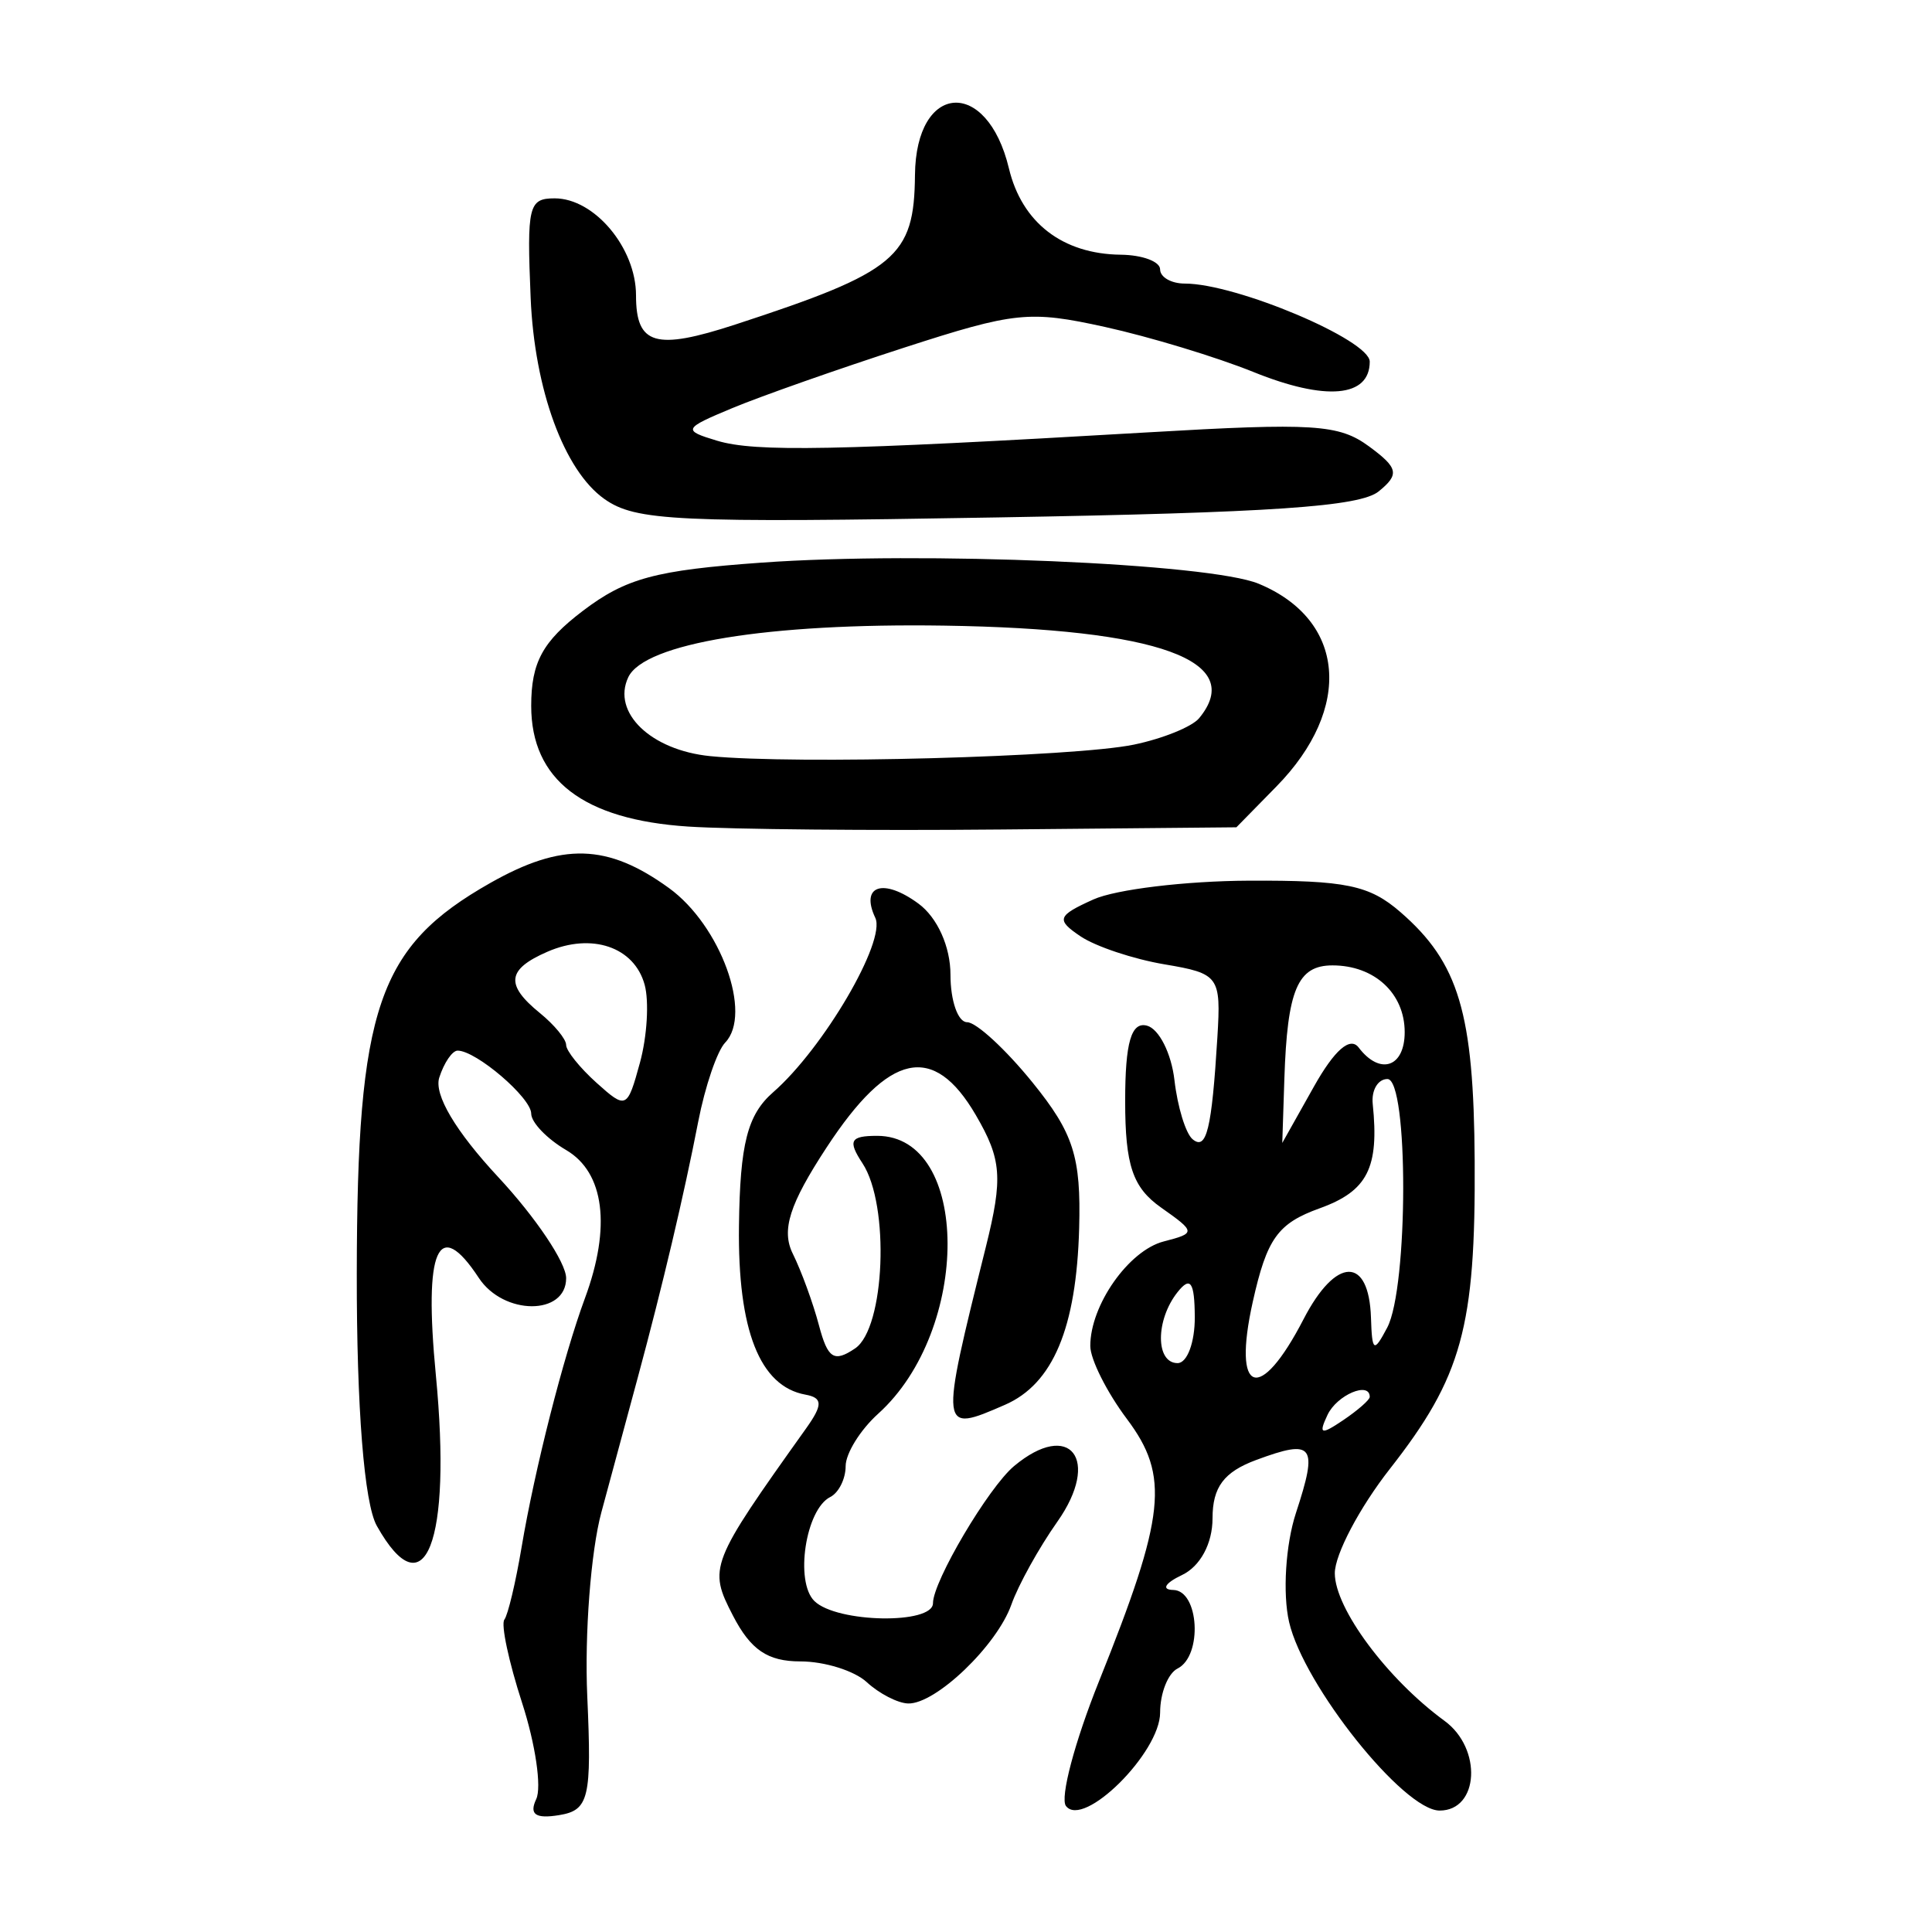 <?xml version="1.0" encoding="UTF-8" standalone="no"?>
<!-- Created with Inkscape (http://www.inkscape.org/) -->

<svg
   xmlns:dc="http://purl.org/dc/elements/1.1/"
   xmlns:cc="http://creativecommons.org/ns#"
   xmlns:rdf="http://www.w3.org/1999/02/22-rdf-syntax-ns#"
   xmlns:svg="http://www.w3.org/2000/svg"
   xmlns="http://www.w3.org/2000/svg"
   xmlns:sodipodi="http://sodipodi.sourceforge.net/DTD/sodipodi-0.dtd"
   xmlns:inkscape="http://www.inkscape.org/namespaces/inkscape"
   width="300"
   height="300"
   id="svg2"
   version="1.1"
   inkscape:version="0.48.4 r9939"
   sodipodi:docname="dessin.svg">
  <defs
     id="defs4" />
  <sodipodi:namedview
     id="base"
     pagecolor="#ffffff"
     bordercolor="#666666"
     borderopacity="1.0"
     inkscape:pageopacity="0.0"
     inkscape:pageshadow="2"
     inkscape:zoom="1.979899"
     inkscape:cx="66.959549"
     inkscape:cy="133.99264"
     inkscape:document-units="px"
     inkscape:current-layer="layer1"
     showgrid="false"
     inkscape:window-width="1215"
     inkscape:window-height="1000"
     inkscape:window-x="65"
     inkscape:window-y="24"
     inkscape:window-maximized="1" />
  <g
     inkscape:label="Calque 1"
     inkscape:groupmode="layer"
     id="layer1"
     transform="translate(0,-752.362)">
    <path
       style="fill:#000000"
       d="m 83.265,1031.725 c 0.865,-1.832 -0.122,-8.553 -2.193,-14.935 -2.071,-6.382 -3.311,-12.201 -2.756,-12.931 0.555,-0.73 1.756,-5.772 2.669,-11.206 2.039,-12.131 6.495,-29.647 9.845,-38.709 4.093,-11.07 3.02,-19.521 -2.921,-23.003 -2.984,-1.749 -5.425,-4.295 -5.425,-5.659 0,-2.464 -8.548,-9.78 -11.426,-9.78 -0.827,0 -2.11,1.881 -2.849,4.18 -0.85,2.643 2.526,8.338 9.178,15.484 5.787,6.217 10.522,13.269 10.522,15.671 0,5.832 -9.717,5.8 -13.563,-0.045 -6.324,-9.608 -8.559,-4.549 -6.668,15.096 2.502,26.005 -1.702,36.73 -9.172,23.399 -1.955,-3.488 -3.133,-18.33 -3.107,-39.151 0.05,-41.328 3.276,-50.769 20.723,-60.663 11.156,-6.326 18.215,-6.126 27.758,0.788 8.006,5.8 13.004,19.551 8.722,23.997 -1.242,1.29 -3.125,6.812 -4.184,12.271 -2.219,11.435 -5.539,25.494 -9.376,39.702 -1.474,5.459 -4.022,14.888 -5.661,20.954 -1.639,6.066 -2.626,18.938 -2.191,28.606 0.708,15.772 0.261,17.665 -4.354,18.42 -3.684,0.604 -4.697,-0.102 -3.571,-2.488 z M 100.099,905.269 c -1.607,-5.873 -8.217,-8.115 -15.098,-5.121 -6.289,2.737 -6.579,5.119 -1.16,9.525 2.238,1.82 4.069,4.046 4.069,4.947 0,0.901 2.125,3.547 4.722,5.881 4.601,4.134 4.774,4.053 6.74,-3.135 1.11,-4.058 1.437,-9.501 0.727,-12.097 z m 65.422,127.528 c -0.952,-1.253 1.358,-9.972 5.134,-19.377 10.342,-25.761 10.99,-31.84 4.337,-40.713 -3.125,-4.168 -5.686,-9.268 -5.692,-11.334 -0.017,-6.327 5.956,-14.834 11.402,-16.24 4.999,-1.29 4.986,-1.458 -0.412,-5.264 -4.411,-3.11 -5.575,-6.564 -5.575,-16.539 0,-9.098 0.944,-12.356 3.391,-11.703 1.865,0.498 3.783,4.303 4.262,8.455 0.479,4.152 1.744,8.28 2.81,9.173 2.171,1.818 2.983,-1.521 3.858,-15.851 0.576,-9.435 0.256,-9.875 -8.2,-11.298 -4.84,-0.815 -10.721,-2.778 -13.069,-4.362 -3.813,-2.573 -3.597,-3.184 2.018,-5.717 3.458,-1.56 14.314,-2.872 24.125,-2.915 15.068,-0.066 18.725,0.692 23.555,4.885 9.064,7.867 11.386,15.652 11.522,38.625 0.153,25.821 -1.971,33.533 -13.171,47.827 -4.701,6 -8.547,13.291 -8.547,16.202 0,5.471 8.142,16.426 17.037,22.925 5.884,4.298 5.358,13.929 -0.761,13.929 -5.586,0 -21.106,-19.437 -23.375,-29.275 -1.021,-4.424 -0.542,-12.045 1.063,-16.936 3.474,-10.584 2.76,-11.538 -6.159,-8.234 -5.031,1.864 -6.793,4.217 -6.793,9.071 0,3.916 -1.911,7.46 -4.747,8.803 -2.635,1.248 -3.238,2.278 -1.356,2.315 4.024,0.08 4.588,10.233 0.678,12.198 -1.492,0.75 -2.713,3.829 -2.713,6.843 0,6.225 -11.922,18.054 -14.62,14.505 z m 47.172,-63.526 c 0,-2.471 -5.094,-0.304 -6.554,2.788 -1.429,3.027 -1.032,3.164 2.422,0.833 2.272,-1.533 4.131,-3.162 4.131,-3.62 z m -10.278,-12.067 c 5.022,-9.718 10.16,-9.824 10.469,-0.216 0.17,5.3 0.44,5.463 2.522,1.524 3.292,-6.229 3.319,-38.599 0.032,-38.599 -1.474,0 -2.502,1.737 -2.283,3.86 1.024,9.934 -0.808,13.54 -8.237,16.214 -6.515,2.345 -8.199,4.699 -10.389,14.522 -3.216,14.429 1.067,15.892 7.886,2.695 z m -16.89,-0.346 c -0.032,-5.44 -0.676,-6.371 -2.671,-3.86 -3.446,4.335 -3.446,11.028 0,11.028 1.492,0 2.694,-3.226 2.671,-7.168 z m 25.45,-41.833 c 3.31,4.355 7.144,3.072 7.144,-2.391 0,-6.025 -4.695,-10.367 -11.21,-10.367 -5.421,0 -7.022,3.778 -7.475,17.645 l -0.324,9.925 4.913,-8.748 c 3.194,-5.687 5.627,-7.809 6.952,-6.066 z m -76.378,98.545 c -1.924,-1.774 -6.56,-3.225 -10.303,-3.225 -5.099,0 -7.728,-1.784 -10.486,-7.116 -3.851,-7.447 -3.61,-8.064 11.336,-29.025 2.641,-3.704 2.625,-4.791 -0.078,-5.283 -7.093,-1.29 -10.525,-10.002 -10.32,-26.198 0.161,-12.753 1.317,-17.274 5.309,-20.758 7.808,-6.815 17.565,-23.471 15.862,-27.079 -2.378,-5.039 1.239,-6.229 6.704,-2.208 2.929,2.155 4.967,6.683 4.967,11.033 0,4.058 1.162,7.378 2.582,7.378 1.42,0 5.998,4.218 10.173,9.374 6.355,7.848 7.531,11.528 7.228,22.608 -0.425,15.522 -4.068,24.186 -11.537,27.437 -10.132,4.409 -10.139,4.352 -2.957,-24.501 2.68,-10.765 2.462,-13.618 -1.564,-20.516 -6.561,-11.242 -13.459,-9.747 -23.137,5.014 -5.798,8.844 -7.083,12.879 -5.267,16.542 1.321,2.665 3.146,7.663 4.057,11.106 1.371,5.185 2.335,5.802 5.613,3.59 4.651,-3.139 5.416,-22.261 1.149,-28.743 -2.312,-3.513 -1.91,-4.266 2.277,-4.266 14.494,0 14.603,30.125 0.155,43.153 -2.777,2.504 -5.05,6.168 -5.05,8.141 0,1.973 -1.075,4.128 -2.389,4.788 -3.821,1.92 -5.532,13.138 -2.464,16.154 3.457,3.398 18.416,3.669 18.416,0.333 0,-3.397 8.618,-17.969 12.589,-21.287 8.695,-7.265 13.537,-1.021 6.71,8.653 -2.848,4.036 -6.054,9.819 -7.125,12.852 -2.249,6.37 -11.762,15.479 -16.038,15.356 -1.605,-0.046 -4.492,-1.535 -6.416,-3.308 z M 106.899,880.713 c -16.341,-1.063 -24.414,-7.263 -24.414,-18.748 0,-6.744 1.77,-10.001 8.012,-14.742 6.685,-5.078 11.29,-6.32 27.805,-7.499 24.946,-1.782 69.491,0.112 77.139,3.279 13.486,5.585 14.686,19.324 2.752,31.494 l -6.206,6.328 -36.441,0.341 c -20.042,0.188 -41.934,-0.015 -48.648,-0.453 z m 69.173,-12.725 c 4.476,-0.929 9.035,-2.777 10.131,-4.107 7.354,-8.921 -6.276,-13.867 -39.602,-14.372 -27.321,-0.414 -46.549,2.729 -49.045,8.018 -2.583,5.472 3.516,11.337 12.737,12.249 13.253,1.311 56.517,0.135 65.779,-1.788 z M 93.852,829.846 c -6.249,-4.406 -10.855,-16.972 -11.454,-31.244 -0.599,-14.272 -0.317,-15.44 3.735,-15.44 6.17,0 12.627,7.703 12.627,15.062 0,7.71 3.009,8.588 15.47,4.514 24.98,-8.166 27.726,-10.454 27.846,-23.2 0.136,-14.402 11.198,-15.179 14.589,-1.025 2.019,8.429 8.33,13.297 17.371,13.401 3.357,0.039 6.104,1.063 6.104,2.276 0,1.213 1.73,2.206 3.844,2.206 7.976,0 28.708,8.754 28.708,12.122 0,5.542 -6.821,6.151 -18.048,1.613 -5.74,-2.32 -16.124,-5.471 -23.076,-7.002 -11.731,-2.583 -13.976,-2.351 -31.196,3.223 -10.205,3.303 -22.191,7.52 -26.634,9.37 -7.657,3.189 -7.782,3.453 -2.394,5.074 5.938,1.786 18.188,1.55 66.782,-1.29 25.895,-1.513 29.778,-1.267 34.468,2.184 4.529,3.333 4.742,4.33 1.488,6.976 -2.923,2.376 -16.575,3.307 -59.306,4.044 -49.795,0.858 -56.067,0.563 -60.926,-2.863 z"
       id="path3148"
       inkscape:connector-curvature="0" />
  </g>
</svg>
